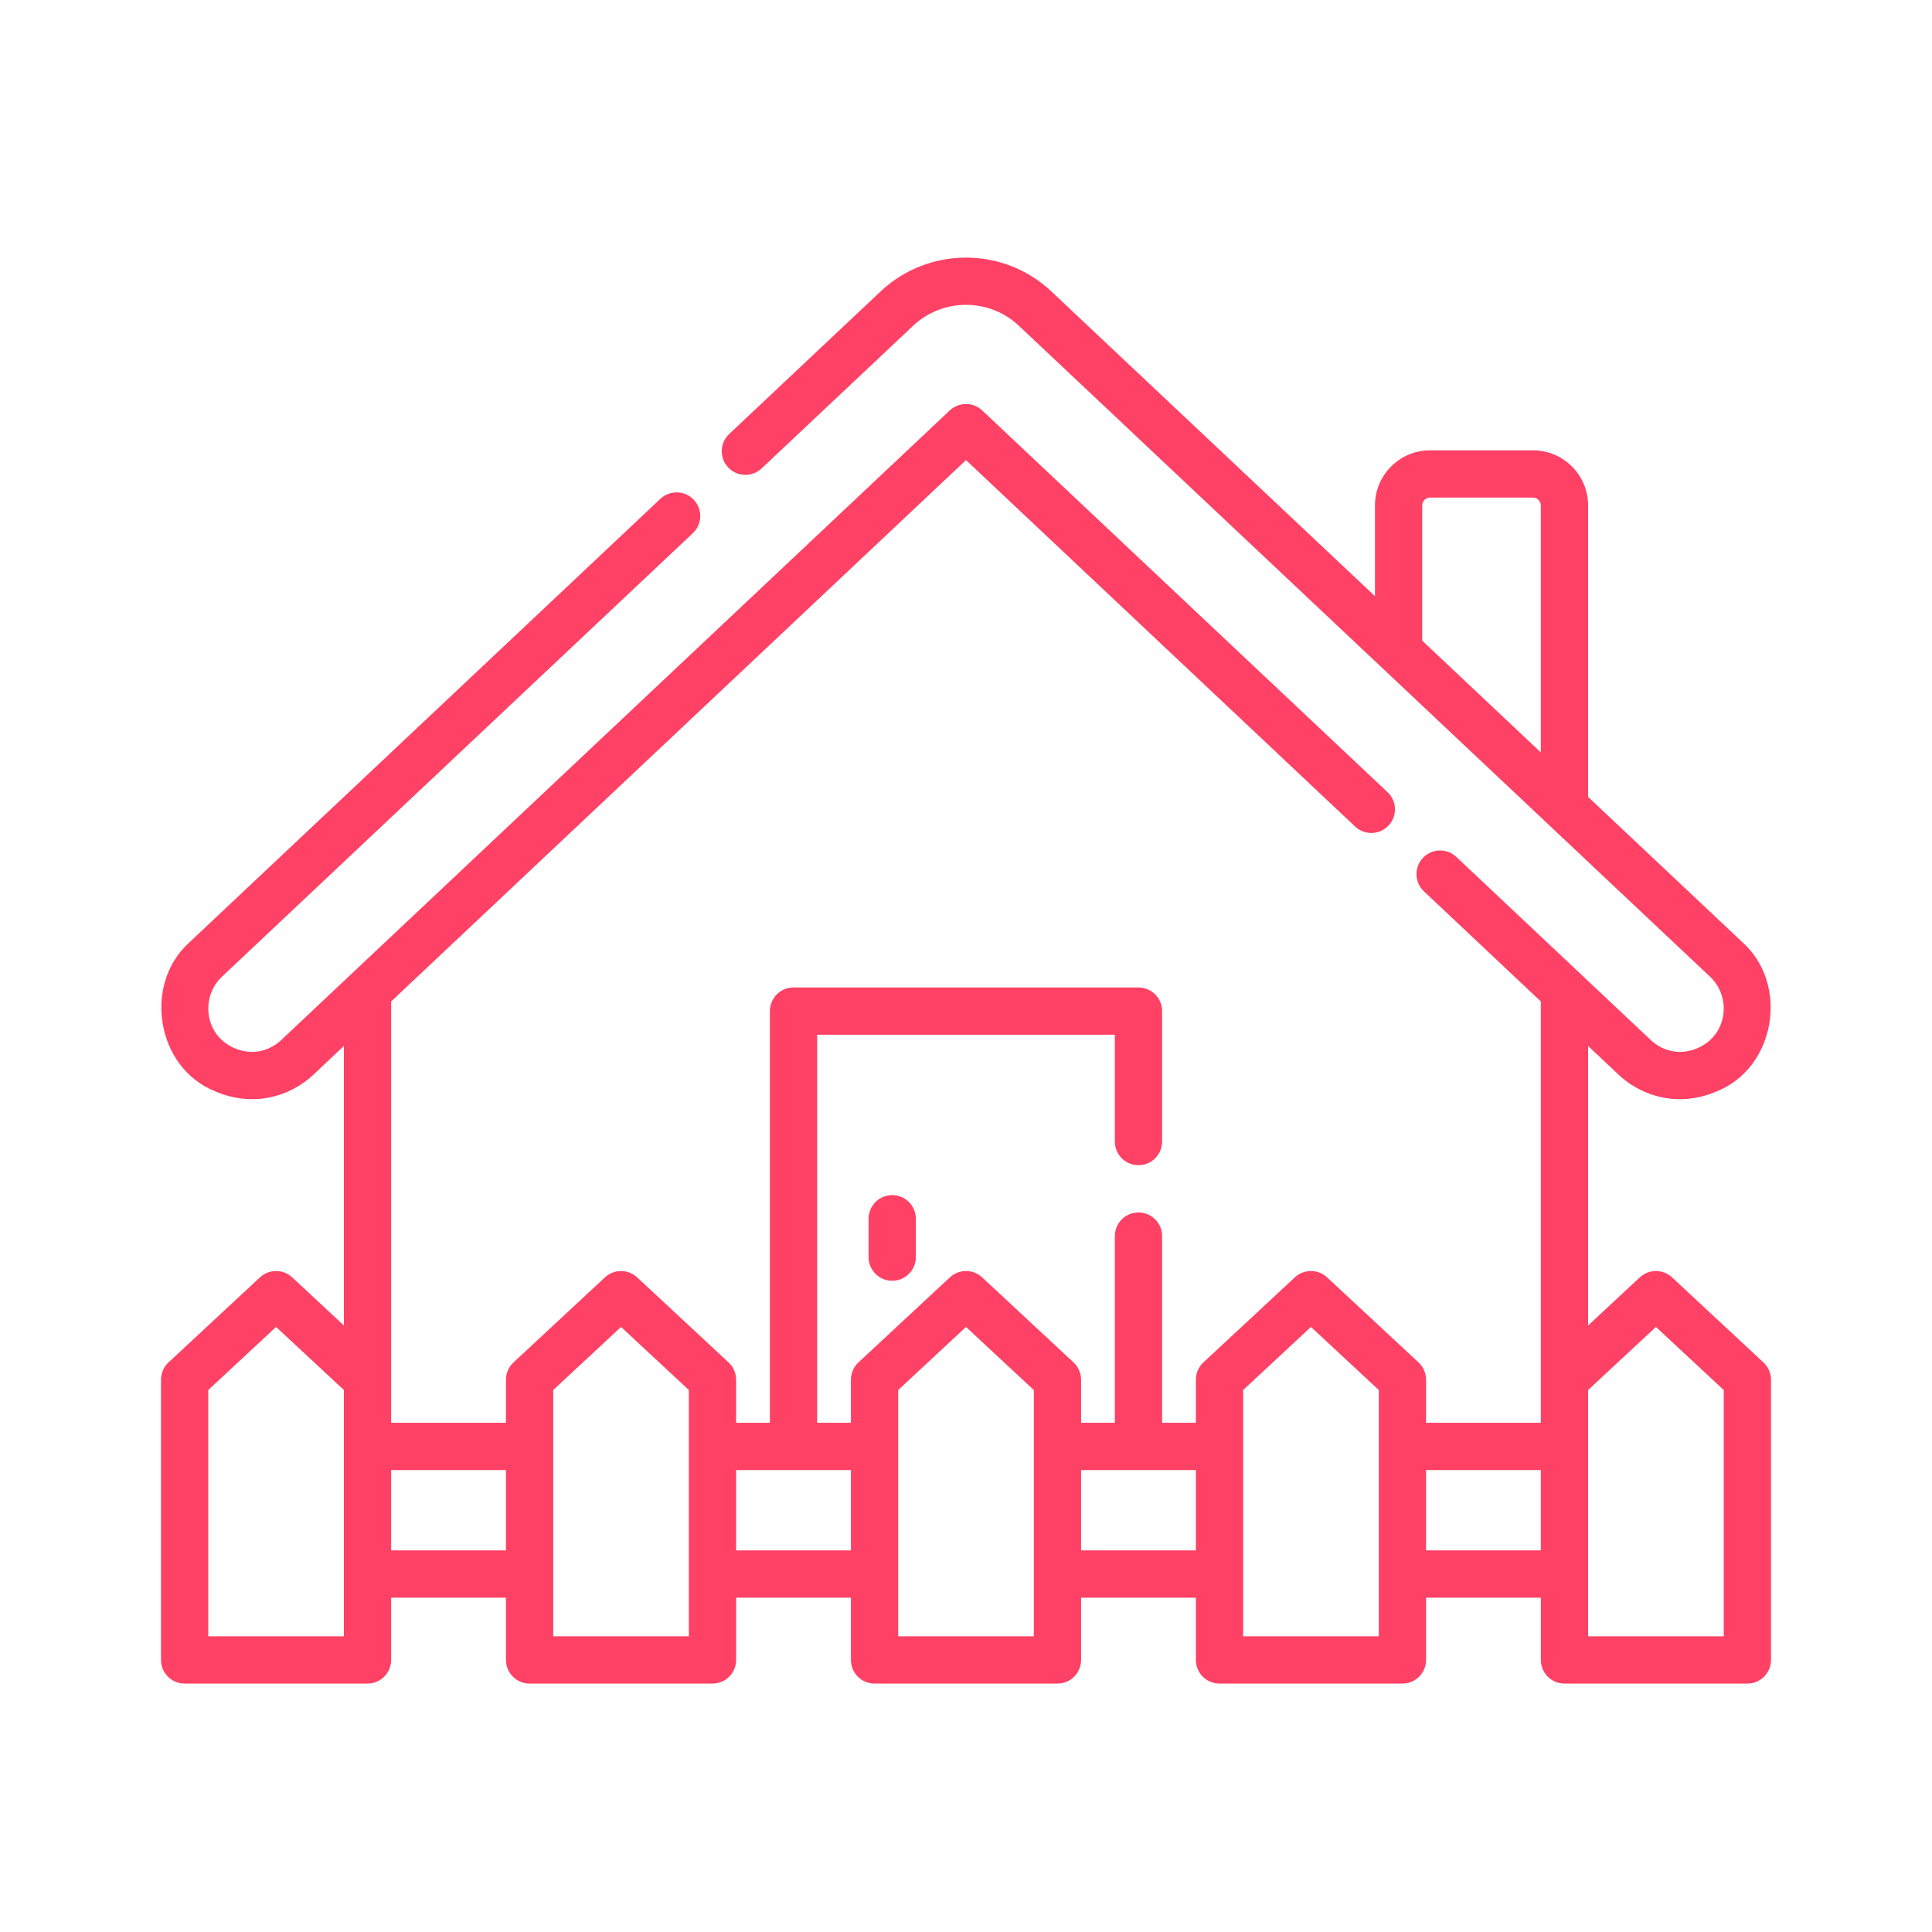 <svg width="60" height="60" viewBox="0 0 60 60" fill="none" xmlns="http://www.w3.org/2000/svg">
<path d="M26.975 37.849V39.042C26.975 39.447 27.303 39.776 27.709 39.776C28.114 39.776 28.442 39.447 28.442 39.042V37.849C28.442 37.444 28.114 37.115 27.709 37.115C27.303 37.115 26.975 37.444 26.975 37.849Z" fill="#FE4164"/>
<path d="M51.926 39.67C51.644 39.407 51.208 39.407 50.926 39.67L49.32 41.164V32.483L50.254 33.363C51.09 34.152 52.267 34.347 53.301 33.898C55.141 33.177 55.575 30.573 54.115 29.264L49.32 24.749V15.697C49.32 14.753 48.552 13.985 47.608 13.985H44.413C43.469 13.985 42.701 14.753 42.701 15.697V18.515L32.65 9.05C31.164 7.65 28.836 7.65 27.349 9.05L22.646 13.479C22.351 13.757 22.337 14.222 22.615 14.517C22.893 14.812 23.357 14.826 23.652 14.548L28.356 10.118C29.278 9.25 30.722 9.25 31.644 10.118L53.108 30.333C53.378 30.586 53.532 30.944 53.532 31.314C53.532 31.868 53.228 32.331 52.719 32.551C52.21 32.771 51.664 32.675 51.261 32.295L45.227 26.612C44.932 26.334 44.468 26.348 44.19 26.643C43.912 26.938 43.926 27.403 44.221 27.681L47.852 31.101V42.849V44.186H44.287V42.849C44.287 42.645 44.202 42.45 44.053 42.311L41.213 39.669C40.931 39.407 40.495 39.407 40.213 39.669L37.373 42.311C37.224 42.45 37.139 42.645 37.139 42.849V44.186H36.09V38.388C36.09 37.982 35.762 37.654 35.356 37.654C34.951 37.654 34.623 37.982 34.623 38.388V44.186H33.574V42.849C33.574 42.645 33.489 42.45 33.34 42.311L30.5 39.669C30.218 39.407 29.782 39.407 29.5 39.669L26.66 42.311C26.511 42.45 26.426 42.645 26.426 42.849V44.186H25.377V32.134H34.623V35.452C34.623 35.858 34.951 36.186 35.356 36.186C35.762 36.186 36.09 35.858 36.09 35.452V31.401C36.09 30.995 35.762 30.667 35.356 30.667H24.643C24.238 30.667 23.91 30.995 23.91 31.401V44.186H22.86V42.849C22.86 42.645 22.776 42.45 22.627 42.312L19.787 39.67C19.505 39.408 19.069 39.408 18.787 39.67L15.947 42.312C15.798 42.45 15.713 42.645 15.713 42.849V44.186H12.147V42.849V31.101L30 14.288L42.085 25.669C42.38 25.947 42.844 25.933 43.122 25.638C43.4 25.343 43.386 24.879 43.091 24.601L30.503 12.746C30.22 12.48 29.779 12.48 29.497 12.746L8.739 32.295C8.335 32.675 7.79 32.771 7.281 32.551C6.772 32.331 6.468 31.868 6.468 31.314C6.468 30.944 6.622 30.586 6.891 30.333L21.516 16.559C21.811 16.282 21.825 15.817 21.547 15.522C21.27 15.227 20.805 15.213 20.51 15.491L5.885 29.264C4.425 30.573 4.859 33.178 6.699 33.898C7.733 34.347 8.91 34.152 9.746 33.363L10.68 32.483V41.164L9.074 39.669C8.792 39.407 8.356 39.407 8.074 39.669L5.234 42.311C5.085 42.45 5 42.645 5 42.849V51.551C5 51.957 5.329 52.285 5.734 52.285H11.414C11.819 52.285 12.147 51.957 12.147 51.551V49.617H15.713V51.551C15.713 51.957 16.042 52.285 16.447 52.285H22.127C22.532 52.285 22.861 51.957 22.861 51.551V49.617H26.426V51.551C26.426 51.957 26.755 52.285 27.16 52.285H32.84C33.245 52.285 33.574 51.957 33.574 51.551V49.617H37.139V51.551C37.139 51.957 37.468 52.285 37.873 52.285H43.553C43.958 52.285 44.287 51.957 44.287 51.551V49.617H47.853V51.551C47.853 51.957 48.181 52.285 48.586 52.285H54.266C54.671 52.285 55 51.957 55 51.551V42.849C55 42.645 54.915 42.45 54.766 42.312L51.926 39.67ZM44.168 15.697C44.168 15.562 44.278 15.453 44.413 15.453H47.608C47.743 15.453 47.852 15.562 47.852 15.697V23.367L44.168 19.897V15.697ZM10.68 50.818H6.468V43.168L8.574 41.209L10.68 43.168V44.92V50.818ZM12.147 48.149V45.654H15.713V48.149H12.147ZM21.393 50.818H17.181V43.168L19.287 41.209L21.393 43.168V50.818H21.393ZM22.86 48.149V45.654H26.426V48.149H22.86ZM32.106 50.818H27.894V43.168L30 41.209L32.106 43.168V50.818ZM33.574 48.149V45.654H37.139V48.149H33.574ZM42.819 50.818H38.607V43.168L40.713 41.209L42.819 43.168V50.818H42.819ZM44.287 48.149V45.654H47.852V48.149H44.287ZM53.532 50.818H49.32V44.92V43.168L51.426 41.209L53.532 43.168V50.818H53.532Z" fill="#FE4164"/>
</svg>
